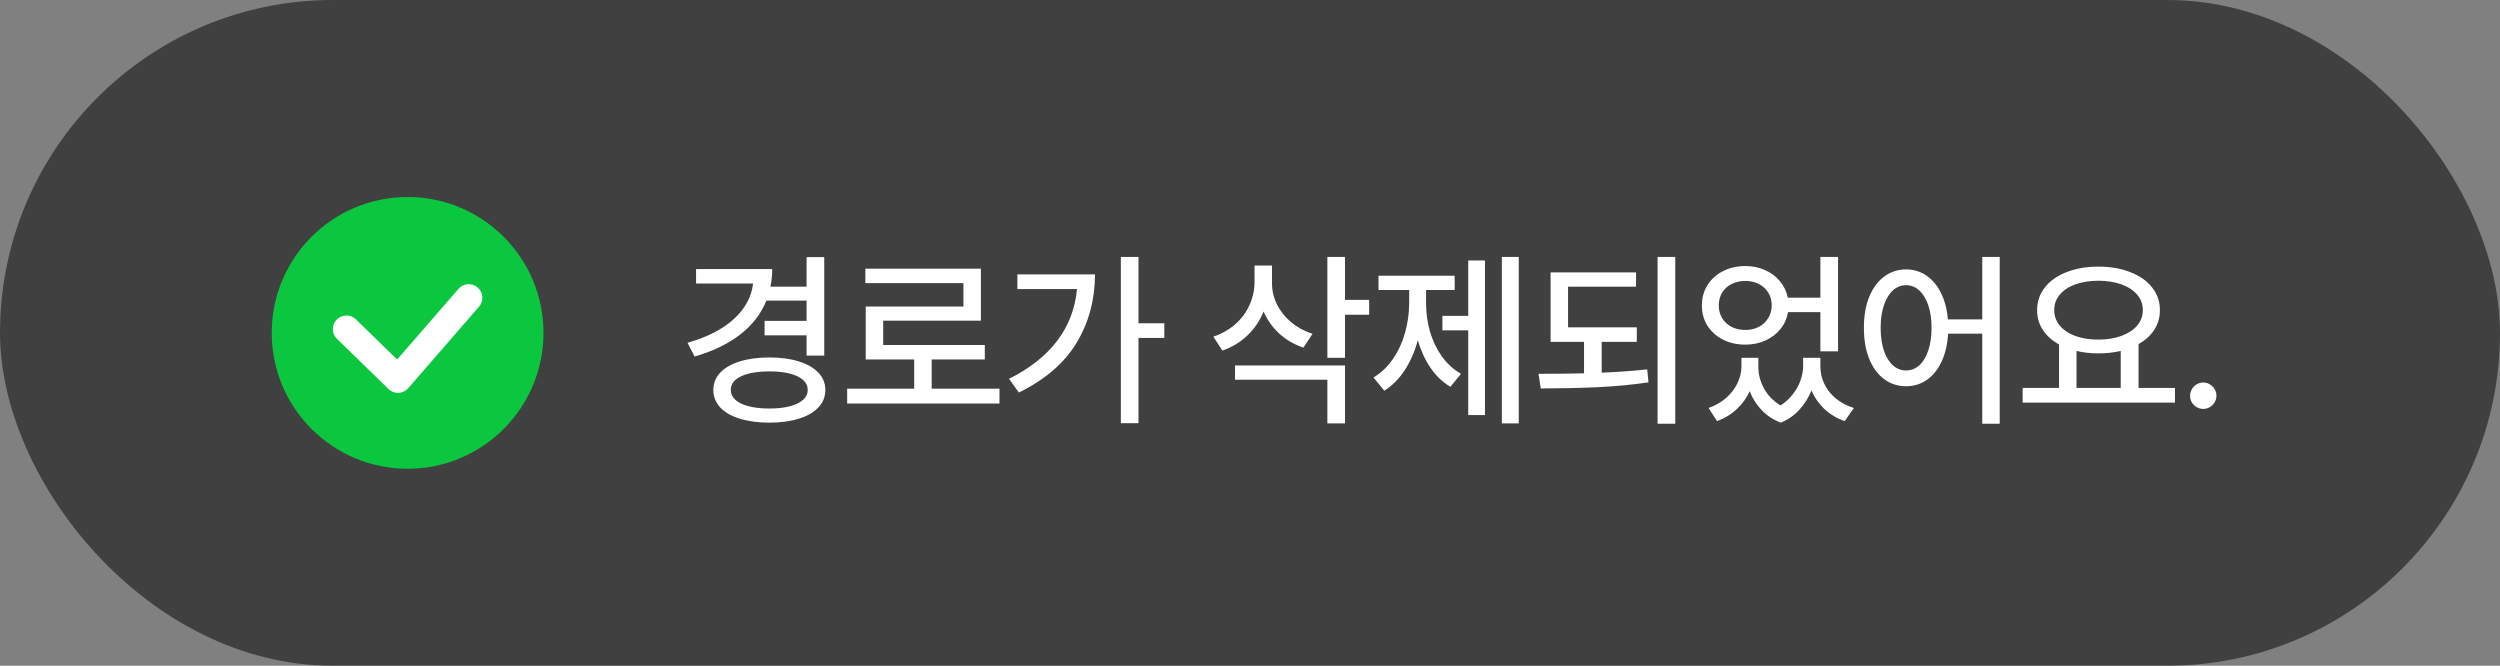 <svg width="184" height="49" viewBox="0 0 184 49" fill="none" xmlns="http://www.w3.org/2000/svg">
<rect x="0" y="0" width="184" height="49" fill="#808080" stroke="none"/>
<rect width="184" height="49" rx="24.5" fill="black" fill-opacity="0.5"/>
<circle cx="30" cy="24.5" r="10" fill="#0BC73F"/>
<path d="M25.5 24.223L29.29 27.916L34.5 21.916" stroke="white" stroke-width="2" stroke-linecap="round" stroke-linejoin="round"/>
<path d="M60.664 26.172H59.365V24.682H56.275V23.615H59.365V22.125H56.405C56.013 23.1 55.368 23.934 54.471 24.627C53.573 25.32 52.456 25.857 51.121 26.24L50.602 25.229C52.046 24.818 53.181 24.237 54.006 23.485C54.835 22.733 55.309 21.861 55.428 20.867H51.23V19.801H56.836C56.836 20.234 56.793 20.667 56.706 21.1H59.365V18.926H60.664V26.172ZM52.502 28.701C52.502 28.213 52.671 27.79 53.008 27.43C53.345 27.07 53.824 26.794 54.443 26.602C55.068 26.407 55.797 26.309 56.631 26.309C57.456 26.309 58.178 26.407 58.798 26.602C59.418 26.794 59.896 27.07 60.233 27.43C60.575 27.79 60.746 28.213 60.746 28.701C60.746 29.193 60.575 29.622 60.233 29.986C59.896 30.346 59.418 30.622 58.798 30.814C58.178 31.009 57.456 31.107 56.631 31.107C55.797 31.107 55.068 31.009 54.443 30.814C53.824 30.622 53.345 30.346 53.008 29.986C52.671 29.622 52.502 29.193 52.502 28.701ZM53.787 28.701C53.787 28.984 53.901 29.227 54.129 29.433C54.361 29.638 54.69 29.795 55.113 29.904C55.542 30.014 56.047 30.068 56.631 30.068C57.2 30.068 57.697 30.014 58.121 29.904C58.545 29.795 58.871 29.638 59.099 29.433C59.331 29.227 59.447 28.984 59.447 28.701C59.447 28.414 59.333 28.168 59.105 27.963C58.878 27.758 58.554 27.603 58.135 27.498C57.72 27.389 57.23 27.334 56.665 27.334C55.767 27.334 55.063 27.453 54.553 27.689C54.042 27.926 53.787 28.264 53.787 28.701ZM73.562 29.699H62.351V28.605H67.286V26.459H63.718V22.562H70.909V20.84H63.691V19.773H72.195V23.602H65.003V25.393H72.482V26.459H68.572V28.605H73.562V29.699ZM83.793 23.793H85.694V24.873H83.793V31.148H82.495V18.912H83.793V23.793ZM74.264 27.881C75.795 27.115 76.978 26.181 77.812 25.078C78.65 23.975 79.136 22.708 79.268 21.277H74.879V20.197H80.594C80.585 22.066 80.132 23.745 79.234 25.235C78.336 26.721 76.921 27.94 74.989 28.893L74.264 27.881ZM93.62 20.867C93.62 21.396 93.741 21.906 93.982 22.398C94.224 22.891 94.568 23.326 95.014 23.704C95.466 24.082 95.994 24.372 96.6 24.572L95.93 25.584C95.251 25.356 94.659 25.012 94.153 24.552C93.652 24.087 93.267 23.545 92.998 22.925C92.729 23.599 92.335 24.185 91.815 24.682C91.3 25.178 90.685 25.552 89.969 25.803L89.3 24.777C89.928 24.563 90.471 24.256 90.927 23.855C91.382 23.449 91.729 22.98 91.966 22.446C92.207 21.913 92.33 21.35 92.335 20.758V19.541H93.62V20.867ZM90.899 26.896H98.993V31.162H97.694V27.949H90.899V26.896ZM97.694 18.912H98.993V22.07H100.77V23.164H98.993V26.336H97.694V18.912ZM111.781 31.162H110.537V18.912H111.781V31.162ZM101.09 27.785C101.65 27.448 102.127 26.992 102.519 26.418C102.915 25.844 103.211 25.206 103.407 24.504C103.608 23.797 103.71 23.073 103.715 22.33V21.346H101.459V20.293H107.064V21.346H104.959V22.33C104.959 23.041 105.055 23.731 105.246 24.401C105.442 25.071 105.731 25.677 106.114 26.22C106.502 26.762 106.973 27.193 107.529 27.512L106.75 28.469C106.18 28.131 105.693 27.667 105.287 27.074C104.886 26.482 104.574 25.805 104.351 25.044C104.127 25.869 103.806 26.602 103.387 27.245C102.967 27.888 102.466 28.391 101.883 28.756L101.09 27.785ZM106.162 23.246H108.062V19.172H109.293V30.547H108.062V24.312H106.162V23.246ZM120.468 25.16H117.884V27.43C119.151 27.375 120.267 27.293 121.234 27.184L121.329 28.141C120.126 28.318 118.884 28.437 117.604 28.496C116.323 28.555 114.922 28.587 113.4 28.592L113.236 27.512C114.489 27.512 115.605 27.5 116.585 27.477V25.16H114.124V20.047H120.413V21.1H115.409V24.094H120.468V25.16ZM121.999 18.912H123.298V31.189H121.999V18.912ZM129.414 26.992C129.414 27.548 129.553 28.081 129.831 28.592C130.109 29.098 130.515 29.515 131.048 29.843C131.408 29.61 131.711 29.332 131.957 29.009C132.208 28.685 132.395 28.348 132.518 27.997C132.641 27.646 132.705 27.311 132.709 26.992V26.336H133.981V26.992C133.981 27.421 134.074 27.835 134.261 28.236C134.448 28.637 134.726 28.995 135.095 29.31C135.469 29.624 135.918 29.863 136.442 30.027L135.772 30.998C135.184 30.788 134.683 30.488 134.268 30.096C133.858 29.708 133.543 29.255 133.325 28.735C133.115 29.259 132.821 29.729 132.443 30.144C132.069 30.563 131.611 30.884 131.069 31.107C130.508 30.893 130.037 30.583 129.654 30.178C129.271 29.777 128.979 29.314 128.779 28.79C128.555 29.287 128.239 29.727 127.829 30.109C127.423 30.492 126.94 30.788 126.379 30.998L125.75 30.027C126.256 29.85 126.689 29.601 127.049 29.282C127.414 28.959 127.69 28.599 127.876 28.202C128.068 27.801 128.166 27.398 128.17 26.992V26.336H129.414V26.992ZM125.258 22.48C125.258 21.924 125.395 21.428 125.668 20.99C125.946 20.548 126.327 20.204 126.81 19.958C127.298 19.707 127.847 19.582 128.457 19.582C128.982 19.582 129.462 19.68 129.9 19.876C130.342 20.067 130.709 20.341 131 20.696C131.297 21.047 131.49 21.451 131.581 21.906H133.981V18.912H135.28V25.857H133.981V22.973H131.602C131.52 23.442 131.331 23.859 131.035 24.224C130.743 24.584 130.374 24.864 129.927 25.064C129.481 25.265 128.991 25.365 128.457 25.365C127.847 25.365 127.298 25.242 126.81 24.996C126.327 24.75 125.946 24.408 125.668 23.971C125.395 23.533 125.258 23.037 125.258 22.48ZM126.502 22.48C126.502 22.827 126.584 23.139 126.748 23.417C126.917 23.69 127.149 23.905 127.446 24.06C127.746 24.21 128.084 24.285 128.457 24.285C128.822 24.285 129.15 24.21 129.442 24.06C129.738 23.905 129.97 23.69 130.139 23.417C130.312 23.139 130.399 22.827 130.399 22.48C130.399 22.125 130.315 21.811 130.146 21.537C129.977 21.264 129.745 21.052 129.449 20.901C129.152 20.751 128.822 20.676 128.457 20.676C128.084 20.676 127.746 20.751 127.446 20.901C127.149 21.052 126.917 21.264 126.748 21.537C126.584 21.811 126.502 22.125 126.502 22.48ZM140.289 19.828C140.84 19.828 141.337 19.979 141.779 20.279C142.221 20.58 142.579 21.006 142.852 21.558C143.13 22.109 143.301 22.759 143.365 23.506H145.894V18.912H147.179V31.189H145.894V24.559H143.379C143.333 25.347 143.173 26.033 142.9 26.616C142.627 27.2 142.264 27.648 141.813 27.963C141.362 28.273 140.854 28.428 140.289 28.428C139.683 28.428 139.143 28.252 138.669 27.901C138.199 27.55 137.832 27.049 137.568 26.398C137.308 25.746 137.181 24.987 137.185 24.121C137.181 23.264 137.308 22.512 137.568 21.865C137.832 21.213 138.199 20.712 138.669 20.361C139.143 20.006 139.683 19.828 140.289 19.828ZM138.416 24.121C138.416 24.759 138.493 25.315 138.648 25.789C138.808 26.263 139.029 26.628 139.311 26.883C139.594 27.138 139.92 27.266 140.289 27.266C140.658 27.266 140.984 27.138 141.266 26.883C141.549 26.628 141.768 26.263 141.922 25.789C142.082 25.315 142.162 24.759 142.162 24.121C142.162 23.492 142.082 22.943 141.922 22.474C141.763 22 141.542 21.635 141.259 21.38C140.981 21.12 140.658 20.99 140.289 20.99C139.92 20.99 139.594 21.12 139.311 21.38C139.033 21.635 138.814 22 138.655 22.474C138.495 22.943 138.416 23.492 138.416 24.121ZM160.077 29.631H148.866V28.551H151.546V25.352C151.031 25.069 150.632 24.711 150.349 24.278C150.067 23.845 149.928 23.36 149.932 22.822C149.932 22.189 150.124 21.631 150.507 21.148C150.889 20.664 151.423 20.291 152.106 20.026C152.794 19.758 153.574 19.623 154.444 19.623C155.315 19.623 156.094 19.758 156.782 20.026C157.47 20.291 158.006 20.664 158.388 21.148C158.776 21.631 158.97 22.189 158.97 22.822C158.97 23.355 158.833 23.836 158.559 24.265C158.286 24.689 157.899 25.042 157.397 25.324V28.551H160.077V29.631ZM151.19 22.822C151.19 23.255 151.327 23.636 151.6 23.964C151.874 24.292 152.257 24.547 152.749 24.73C153.241 24.907 153.806 24.996 154.444 24.996C155.078 24.996 155.64 24.905 156.133 24.723C156.629 24.54 157.017 24.287 157.295 23.964C157.573 23.636 157.712 23.255 157.712 22.822C157.712 22.389 157.573 22.011 157.295 21.688C157.017 21.359 156.629 21.106 156.133 20.929C155.64 20.751 155.078 20.662 154.444 20.662C153.806 20.662 153.241 20.751 152.749 20.929C152.257 21.106 151.874 21.359 151.6 21.688C151.327 22.011 151.19 22.389 151.19 22.822ZM156.085 28.551V25.83C155.574 25.949 155.027 26.008 154.444 26.008C153.87 26.008 153.332 25.949 152.831 25.83V28.551H156.085ZM162.16 30.096C161.987 30.096 161.825 30.052 161.675 29.966C161.529 29.879 161.41 29.763 161.319 29.617C161.233 29.471 161.189 29.312 161.189 29.139C161.189 28.961 161.233 28.797 161.319 28.646C161.406 28.496 161.522 28.378 161.668 28.291C161.818 28.2 161.982 28.154 162.16 28.154C162.333 28.154 162.493 28.198 162.639 28.284C162.789 28.371 162.908 28.489 162.994 28.64C163.085 28.79 163.131 28.952 163.131 29.125C163.131 29.298 163.085 29.46 162.994 29.61C162.908 29.756 162.789 29.875 162.639 29.966C162.493 30.052 162.333 30.096 162.16 30.096Z" fill="white"/>
</svg>
